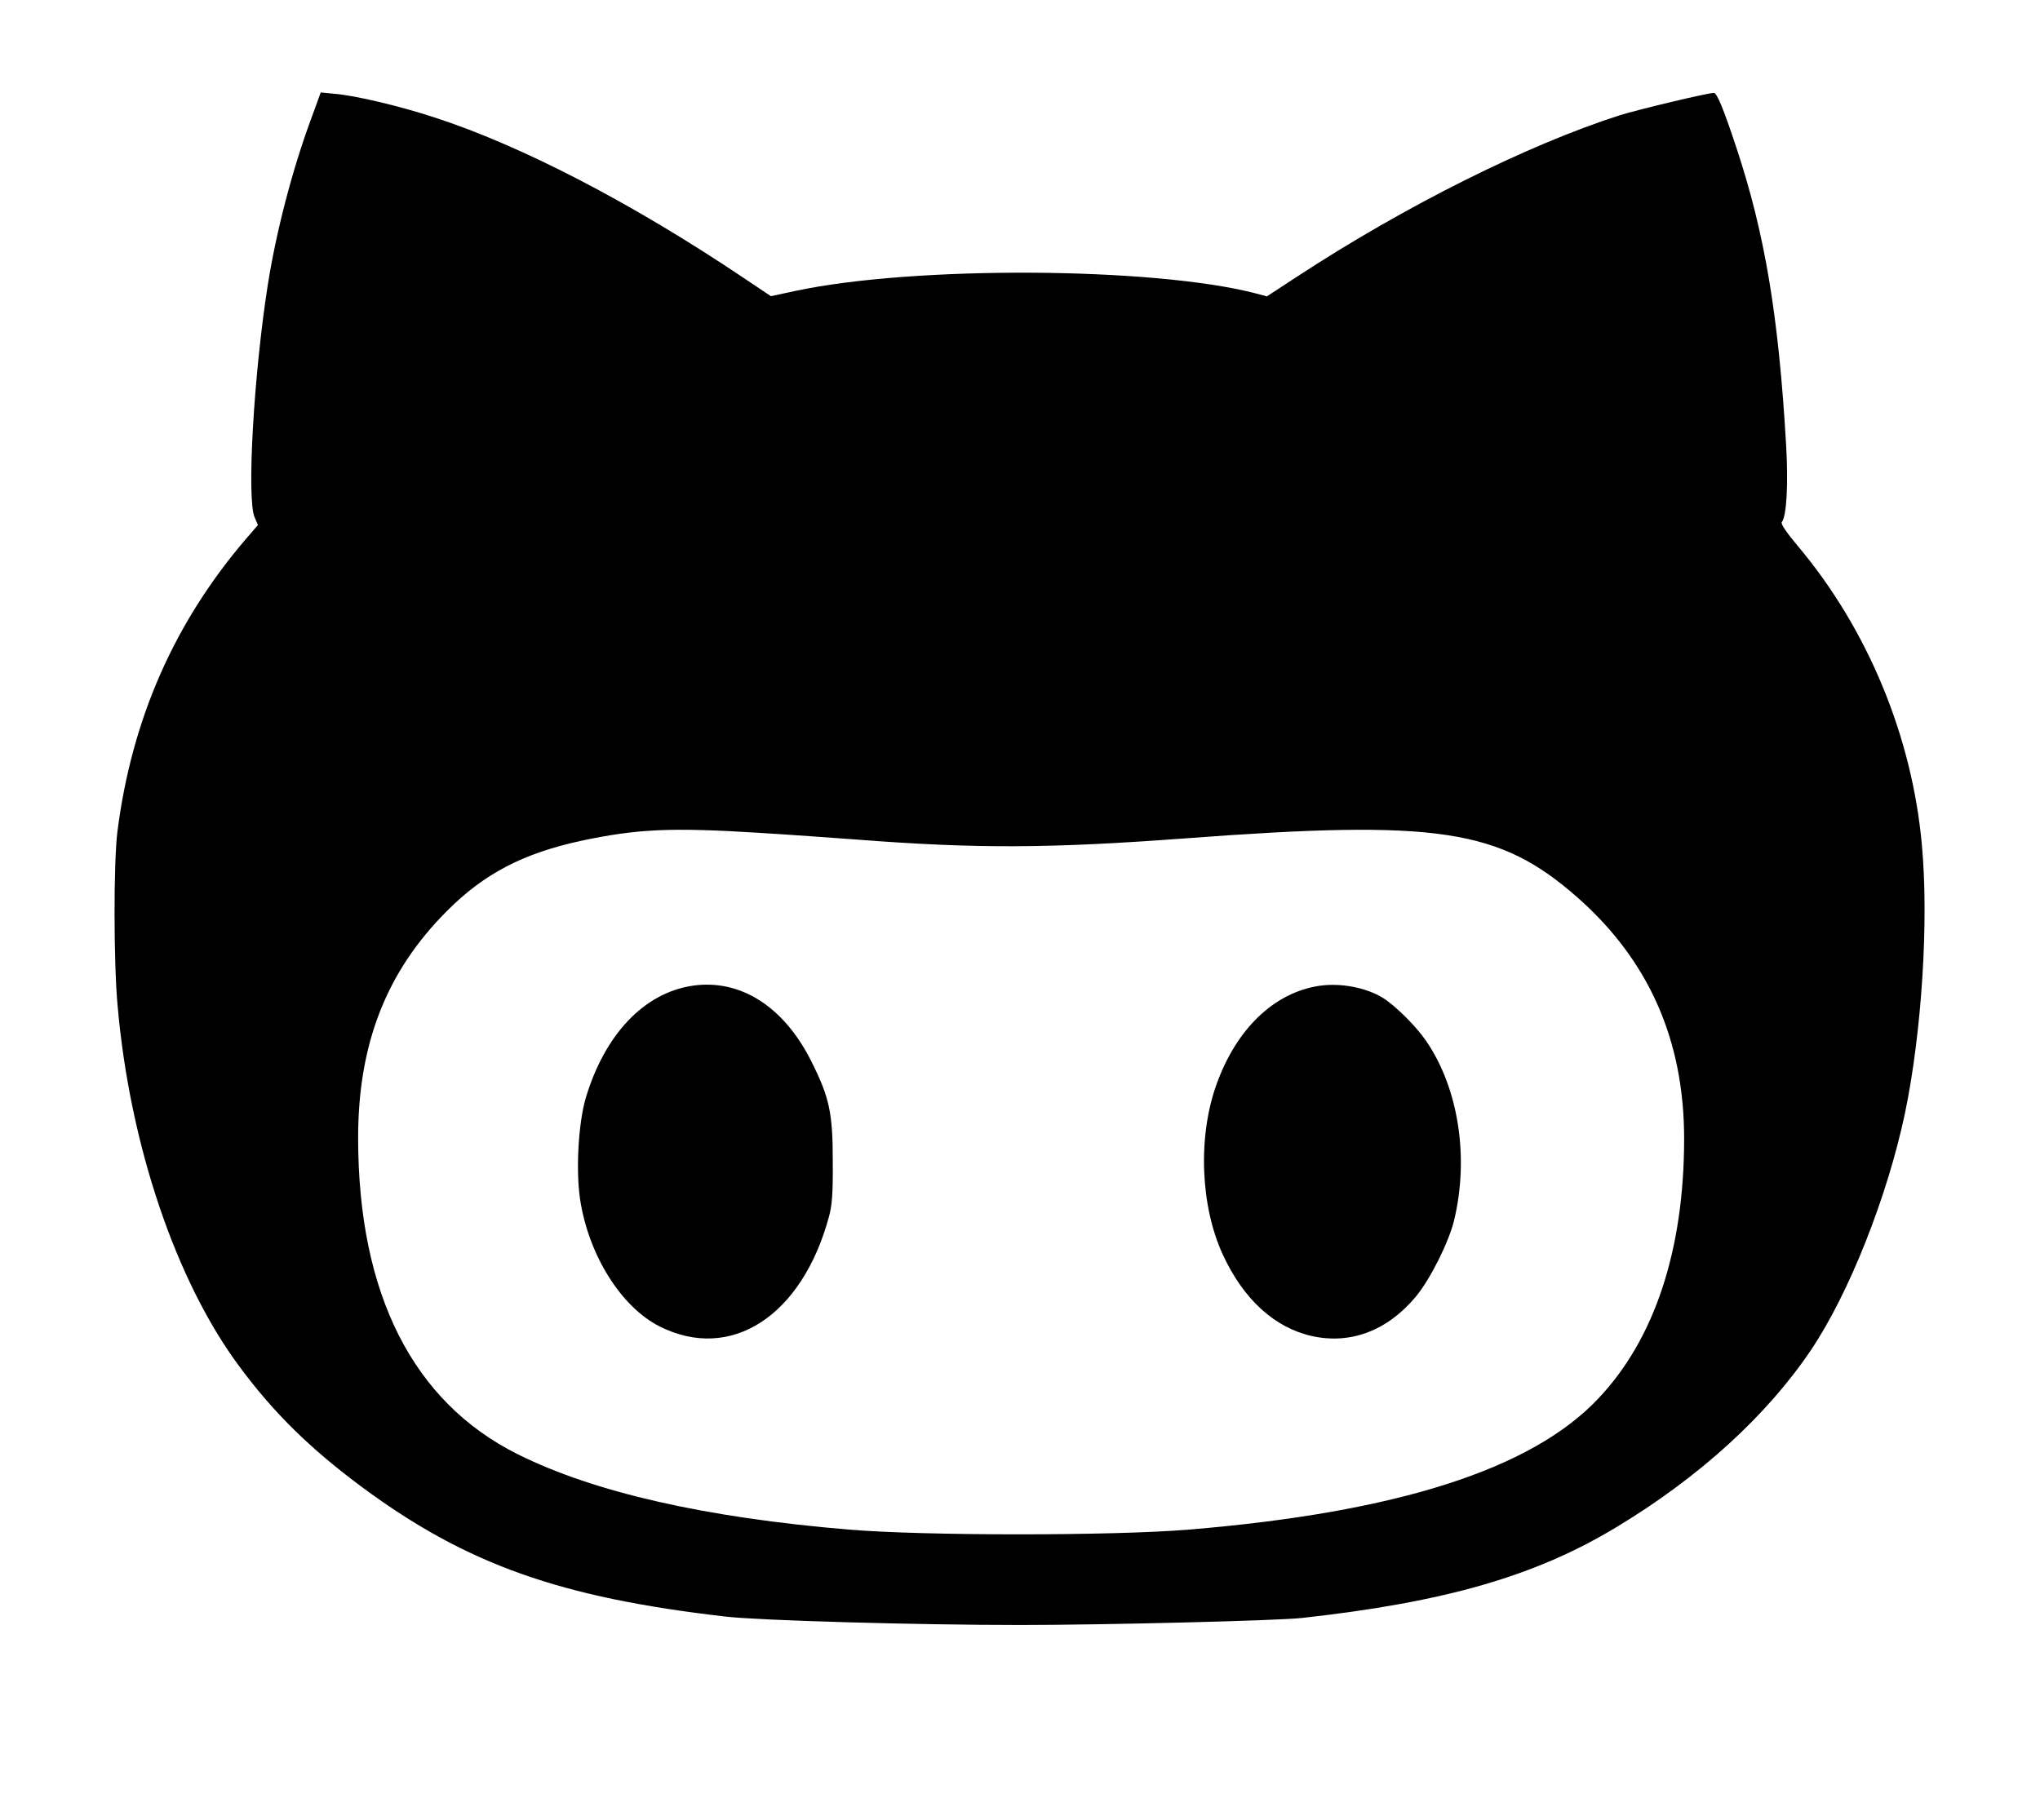 <?xml version="1.0" standalone="no"?>
<!DOCTYPE svg PUBLIC "-//W3C//DTD SVG 20010904//EN"
 "http://www.w3.org/TR/2001/REC-SVG-20010904/DTD/svg10.dtd">
<svg version="1.0" xmlns="http://www.w3.org/2000/svg"
 width="900pt" height="803pt" viewBox="0 0 900 803"
 preserveAspectRatio="xMidYMid meet">
<g transform="translate(0,803) scale(0.1,-0.1)"
fill="#000000" stroke="none">
<path d="M1372 7504 c-83 -225 -154 -498 -191 -734 -61 -390 -93 -939 -58
-1022 l15 -35 -51 -59 c-319 -372 -506 -799 -569 -1294 -17 -135 -17 -578 1
-770 54 -614 258 -1215 537 -1590 153 -207 314 -364 543 -534 459 -339 871
-486 1603 -570 146 -17 836 -37 1298 -37 374 0 1136 19 1244 31 633 70 1030
185 1386 400 367 221 666 494 860 783 168 250 336 675 414 1043 74 355 106
849 75 1184 -43 481 -240 955 -547 1320 -52 62 -77 99 -71 106 21 26 29 168
19 339 -33 571 -94 936 -220 1315 -56 169 -85 240 -99 240 -27 0 -337 -74
-416 -99 -408 -131 -945 -399 -1423 -712 l-133 -87 -52 14 c-450 116 -1505
122 -2029 10 l-107 -23 -118 79 c-492 331 -985 587 -1370 711 -157 51 -344 95
-436 103 l-62 6 -43 -118z m1973 -3149 c132 -8 328 -22 435 -30 531 -41 852
-39 1445 5 1118 84 1390 43 1735 -261 314 -277 470 -629 470 -1064 0 -490
-130 -884 -378 -1146 -294 -313 -889 -503 -1806 -579 -335 -28 -1170 -28
-1502 0 -632 53 -1122 164 -1459 332 -464 231 -705 709 -705 1397 0 415 125
734 392 1001 164 165 338 255 594 310 245 52 394 59 779 35z"/>
<path d="M3055 3680 c-214 -32 -387 -215 -471 -496 -32 -110 -44 -315 -25
-445 37 -247 181 -477 352 -563 314 -157 627 46 746 484 14 51 18 103 17 245
0 215 -15 283 -95 442 -121 242 -314 364 -524 333z"/>
<path d="M5823 3680 c-201 -29 -369 -190 -457 -438 -82 -230 -70 -535 29 -749
91 -197 228 -322 393 -359 171 -38 334 24 460 176 63 77 143 237 167 334 67
278 20 583 -123 792 -44 65 -138 158 -192 191 -74 45 -184 66 -277 53z"/>
</g>
</svg>
